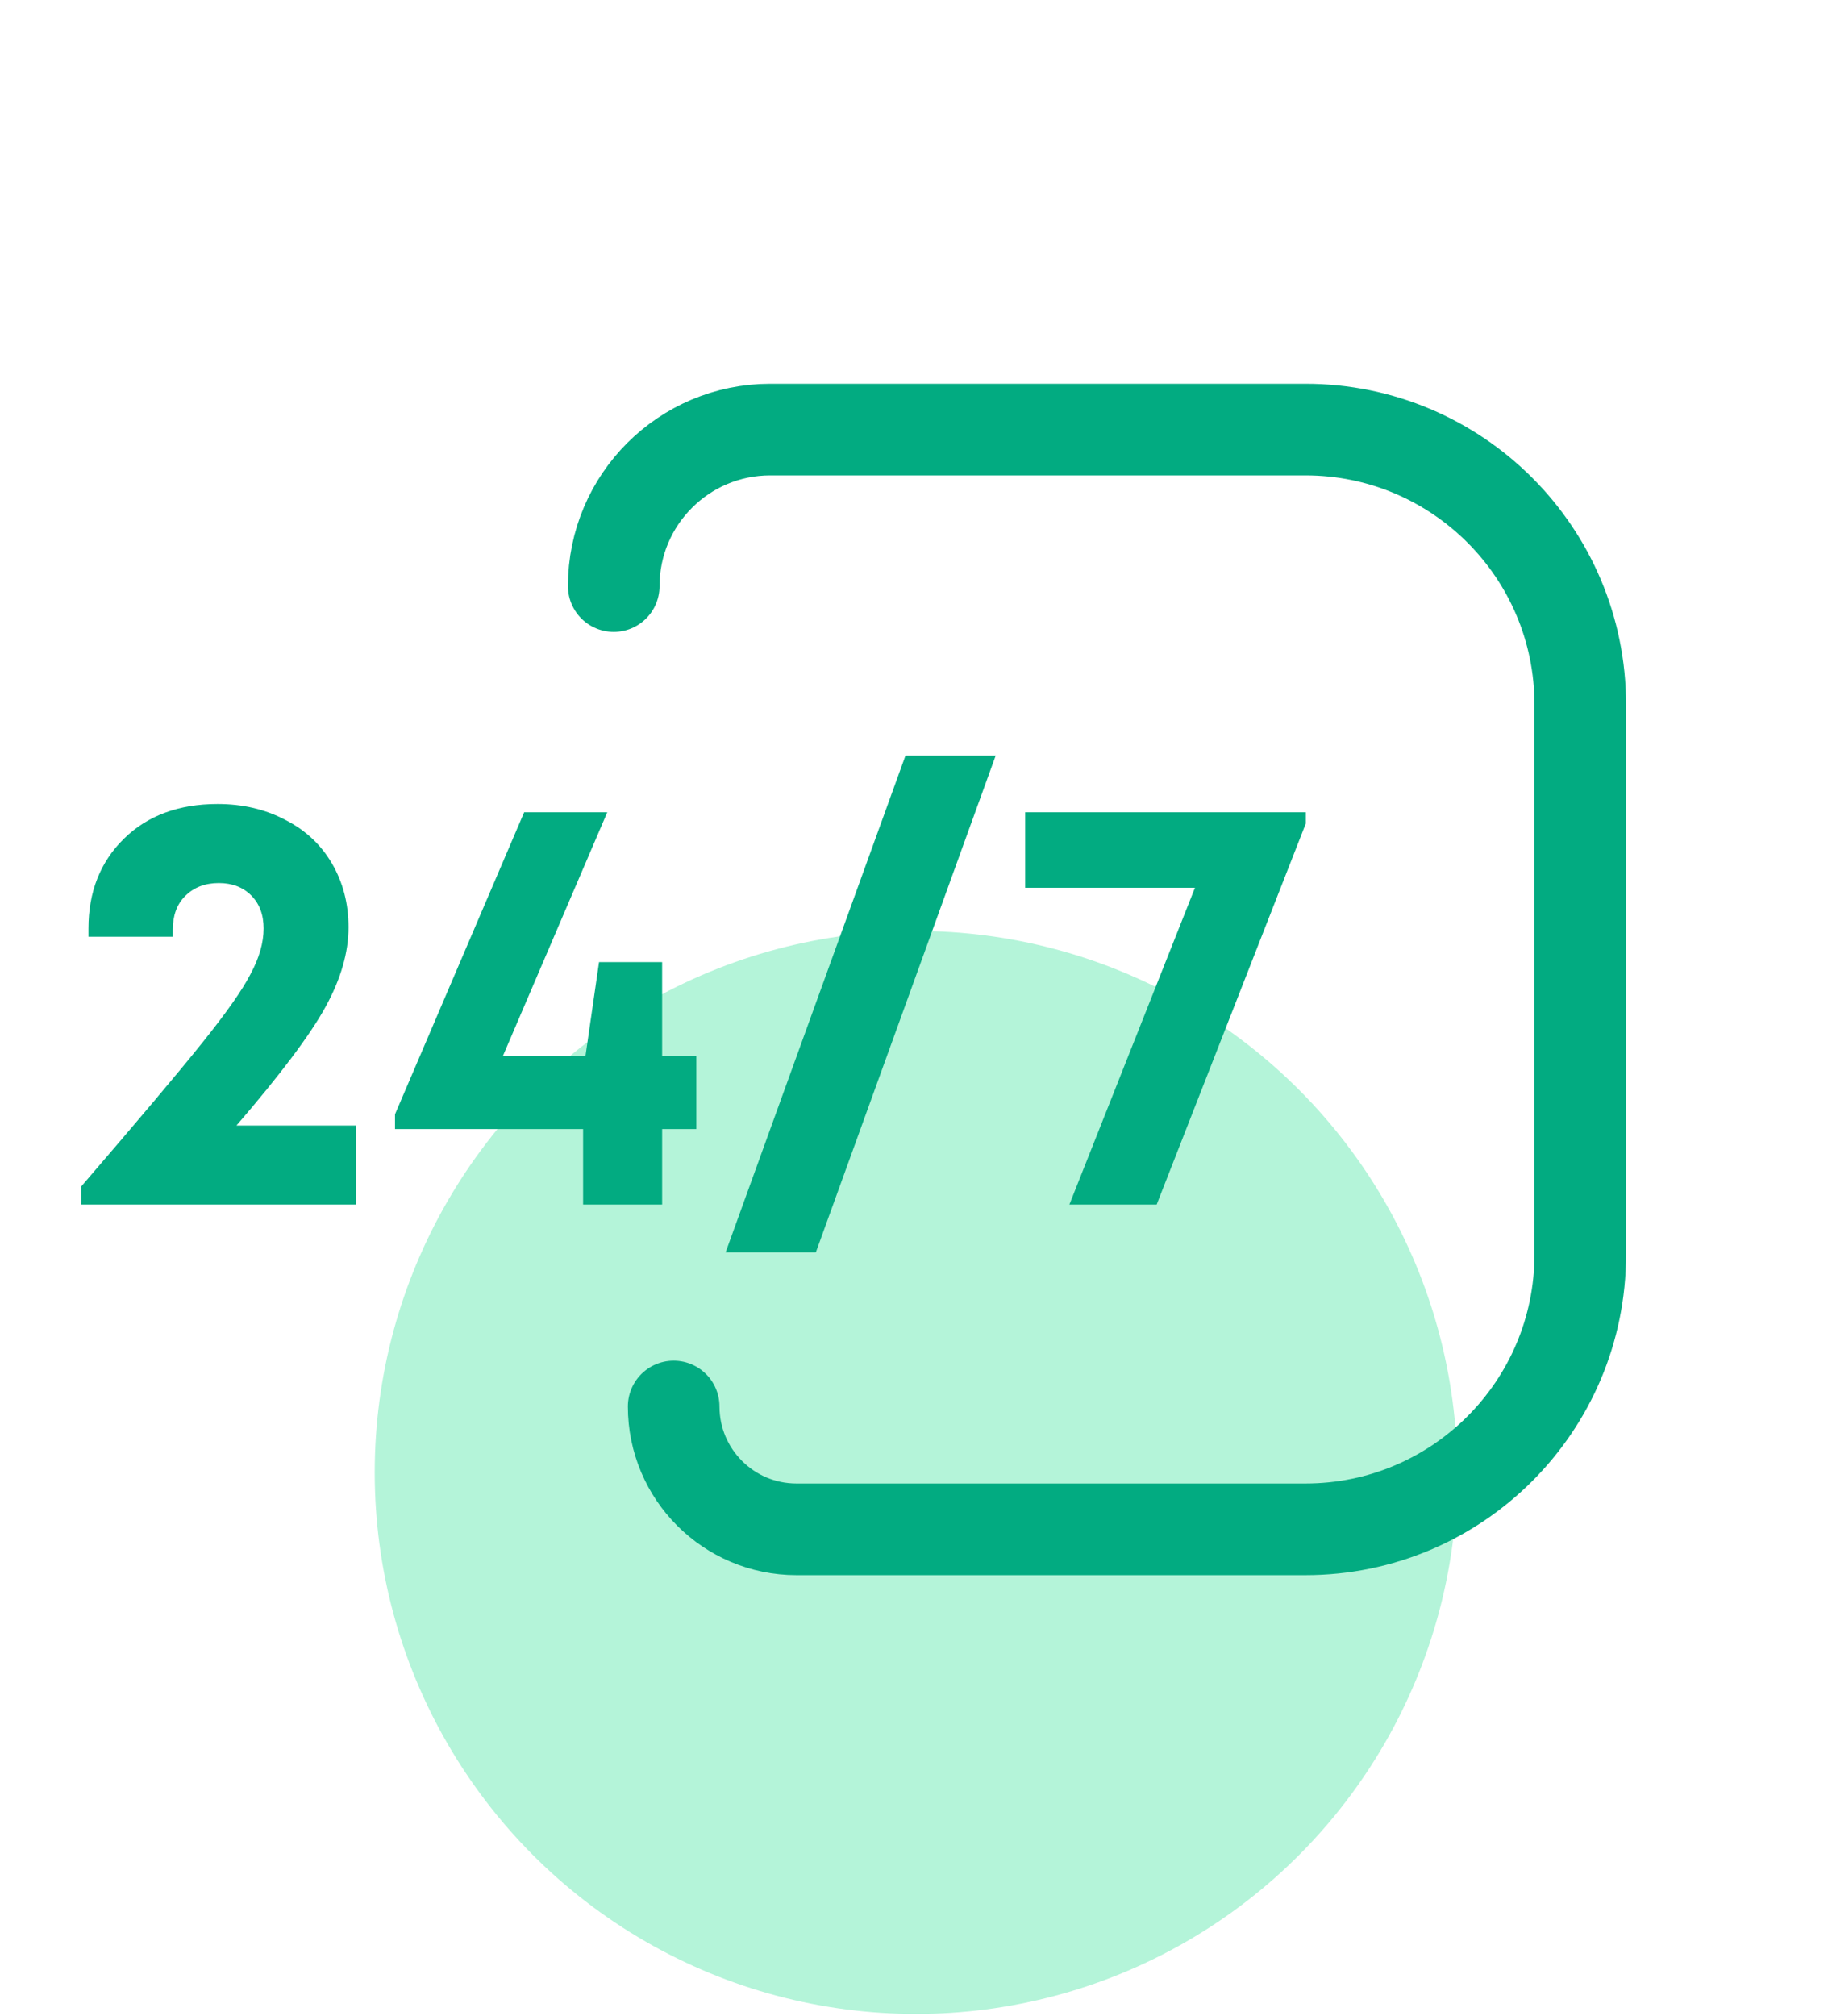 <svg width="80" height="88" viewBox="0 0 80 88" fill="none" xmlns="http://www.w3.org/2000/svg">
<circle cx="40" cy="64.274" r="23.637" fill="#B4F4D9"/>
<path d="M10.326 49.13H15.553V52.58H3.554V51.782C6.009 48.932 7.76 46.855 8.807 45.55C9.871 44.228 10.584 43.216 10.944 42.512C11.322 41.808 11.511 41.147 11.511 40.529C11.511 39.928 11.33 39.447 10.97 39.087C10.609 38.726 10.137 38.546 9.554 38.546C8.953 38.546 8.464 38.735 8.086 39.113C7.725 39.473 7.545 39.962 7.545 40.581V40.889H3.863V40.529C3.863 38.932 4.378 37.628 5.408 36.615C6.438 35.602 7.803 35.096 9.502 35.096C10.601 35.096 11.588 35.327 12.463 35.791C13.339 36.237 14.017 36.872 14.498 37.696C14.978 38.52 15.219 39.447 15.219 40.477C15.219 41.576 14.884 42.735 14.214 43.954C13.545 45.173 12.249 46.898 10.326 49.13ZM30.408 46.091V49.284H28.914V52.58H25.463V49.284H17.249V48.64L22.889 35.456H26.519L21.962 46.091H25.567L26.159 41.997H28.914V46.091H30.408ZM31.686 54.666L39.54 32.984H43.479L35.626 54.666H31.686ZM44.766 35.456H57.023V35.945L50.509 52.58H46.698L52.182 38.752H44.766V35.456Z" fill="#02AB81"/>
<path d="M26.801 25.584V25.584C26.801 21.811 29.86 18.752 33.633 18.752H57.007C63.634 18.752 69.007 24.125 69.007 30.752V54.757C69.007 61.384 63.634 66.757 57.007 66.757H34.78C31.819 66.757 29.418 64.356 29.418 61.395V61.395" stroke="#02AB81" stroke-width="4" stroke-linecap="round" stroke-linejoin="round"/>
</svg>
